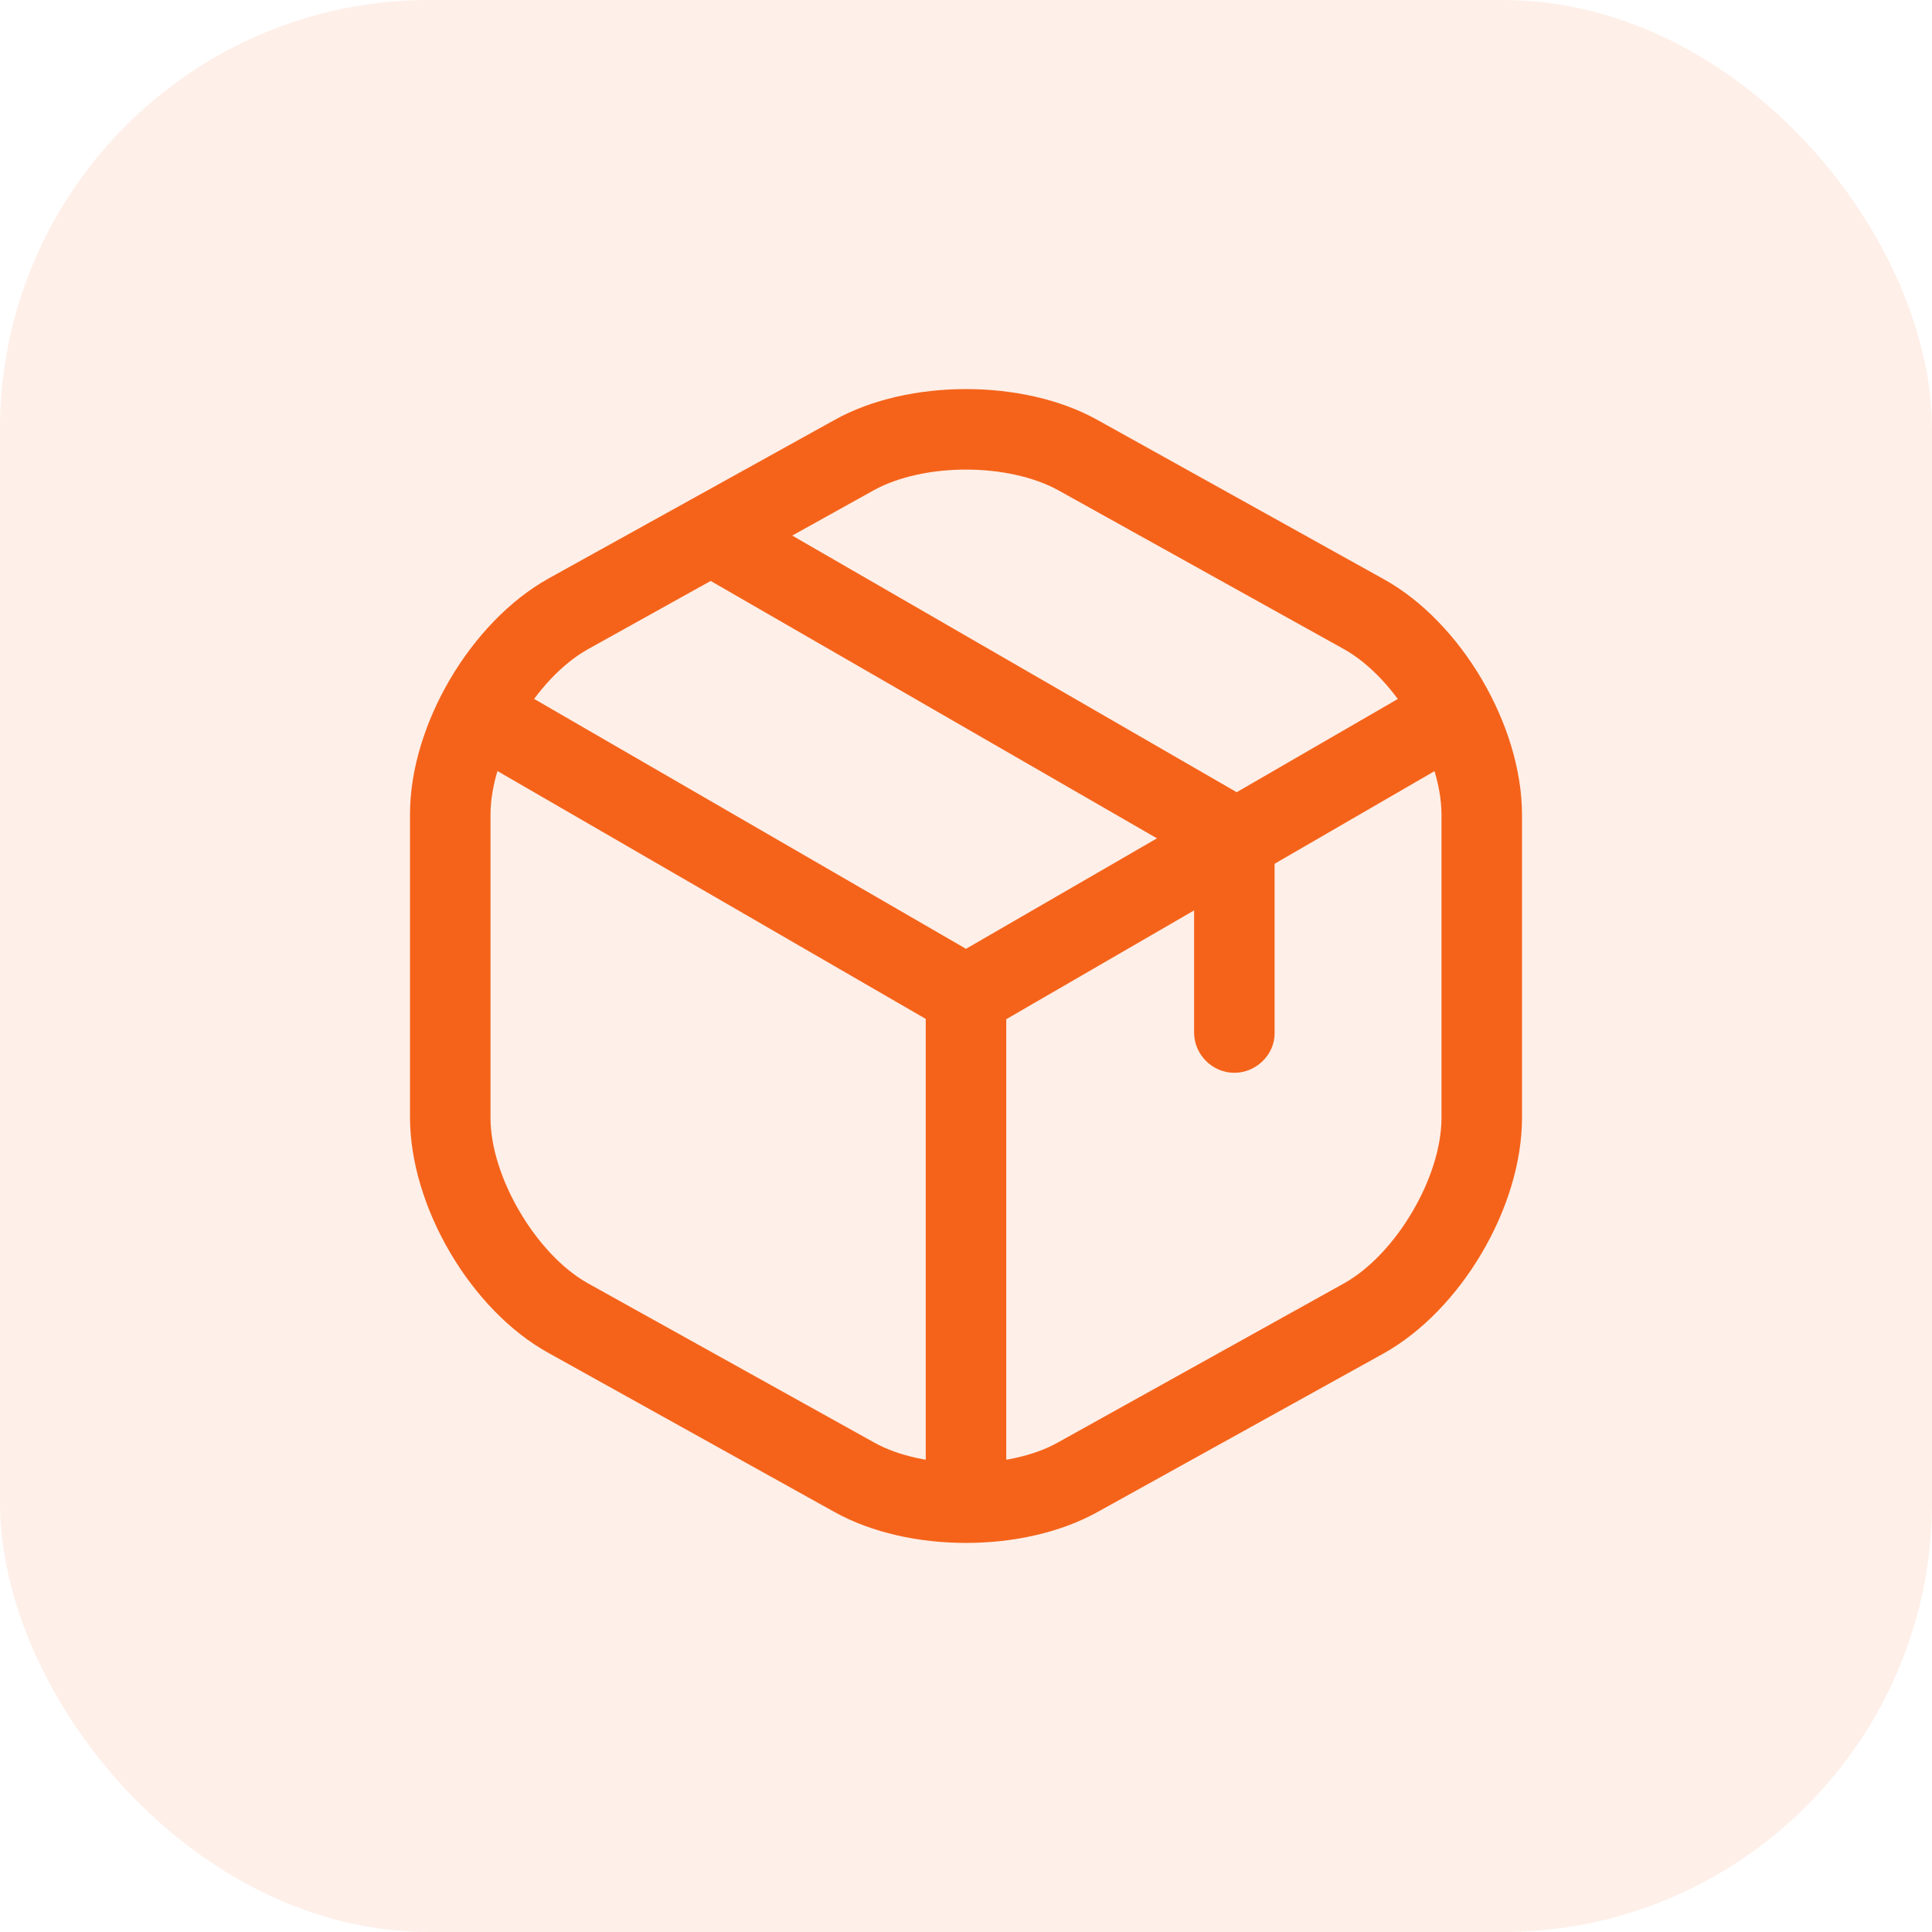 <svg width="36" height="36" viewBox="0 0 36 36" fill="none" xmlns="http://www.w3.org/2000/svg">
<rect width="36" height="36" rx="8" fill="#F5631A" fill-opacity="0.1"/>
<path d="M18 19.3C17.87 19.3 17.74 19.27 17.62 19.2L8.79 14.09C8.43 13.88 8.31 13.42 8.52 13.06C8.73 12.7 9.18 12.58 9.55 12.79L18 17.68L26.4 12.82C26.76 12.61 27.22 12.74 27.43 13.09C27.64 13.45 27.51 13.91 27.16 14.12L18.39 19.2C18.26 19.26 18.13 19.3 18 19.3Z" fill="#F5631A"/>
<path d="M18 28.36C17.59 28.36 17.25 28.02 17.25 27.61V18.54C17.25 18.13 17.59 17.79 18 17.79C18.41 17.79 18.75 18.13 18.75 18.54V27.61C18.75 28.02 18.41 28.36 18 28.36Z" fill="#F5631A"/>
<path d="M18 28.75C17.12 28.75 16.25 28.56 15.56 28.18L10.22 25.21C8.77 24.41 7.64 22.48 7.64 20.82V15.17C7.64 13.51 8.77 11.59 10.22 10.78L15.56 7.82C16.93 7.06 19.07 7.06 20.44 7.82L25.78 10.79C27.23 11.59 28.36 13.52 28.36 15.18V20.83C28.36 22.49 27.23 24.41 25.78 25.22L20.44 28.18C19.75 28.56 18.88 28.75 18 28.75ZM18 8.75C17.37 8.75 16.75 8.88 16.29 9.13L10.95 12.1C9.99 12.64 9.14 14.07 9.14 15.18V20.83C9.14 21.93 9.99 23.37 10.95 23.91L16.29 26.88C17.2 27.39 18.8 27.39 19.71 26.88L25.05 23.91C26.01 23.37 26.86 21.94 26.86 20.83V15.18C26.86 14.08 26.01 12.64 25.05 12.1L19.71 9.13C19.25 8.88 18.63 8.75 18 8.75Z" fill="#F5631A"/>
<path d="M23 19.99C22.59 19.99 22.25 19.65 22.25 19.24V16.02L13.13 10.76C12.77 10.55 12.65 10.09 12.86 9.74C13.07 9.38 13.52 9.26 13.88 9.47L23.37 14.95C23.6 15.08 23.75 15.33 23.75 15.6V19.26C23.75 19.65 23.41 19.99 23 19.99Z" fill="#F5631A"/>
</svg>
